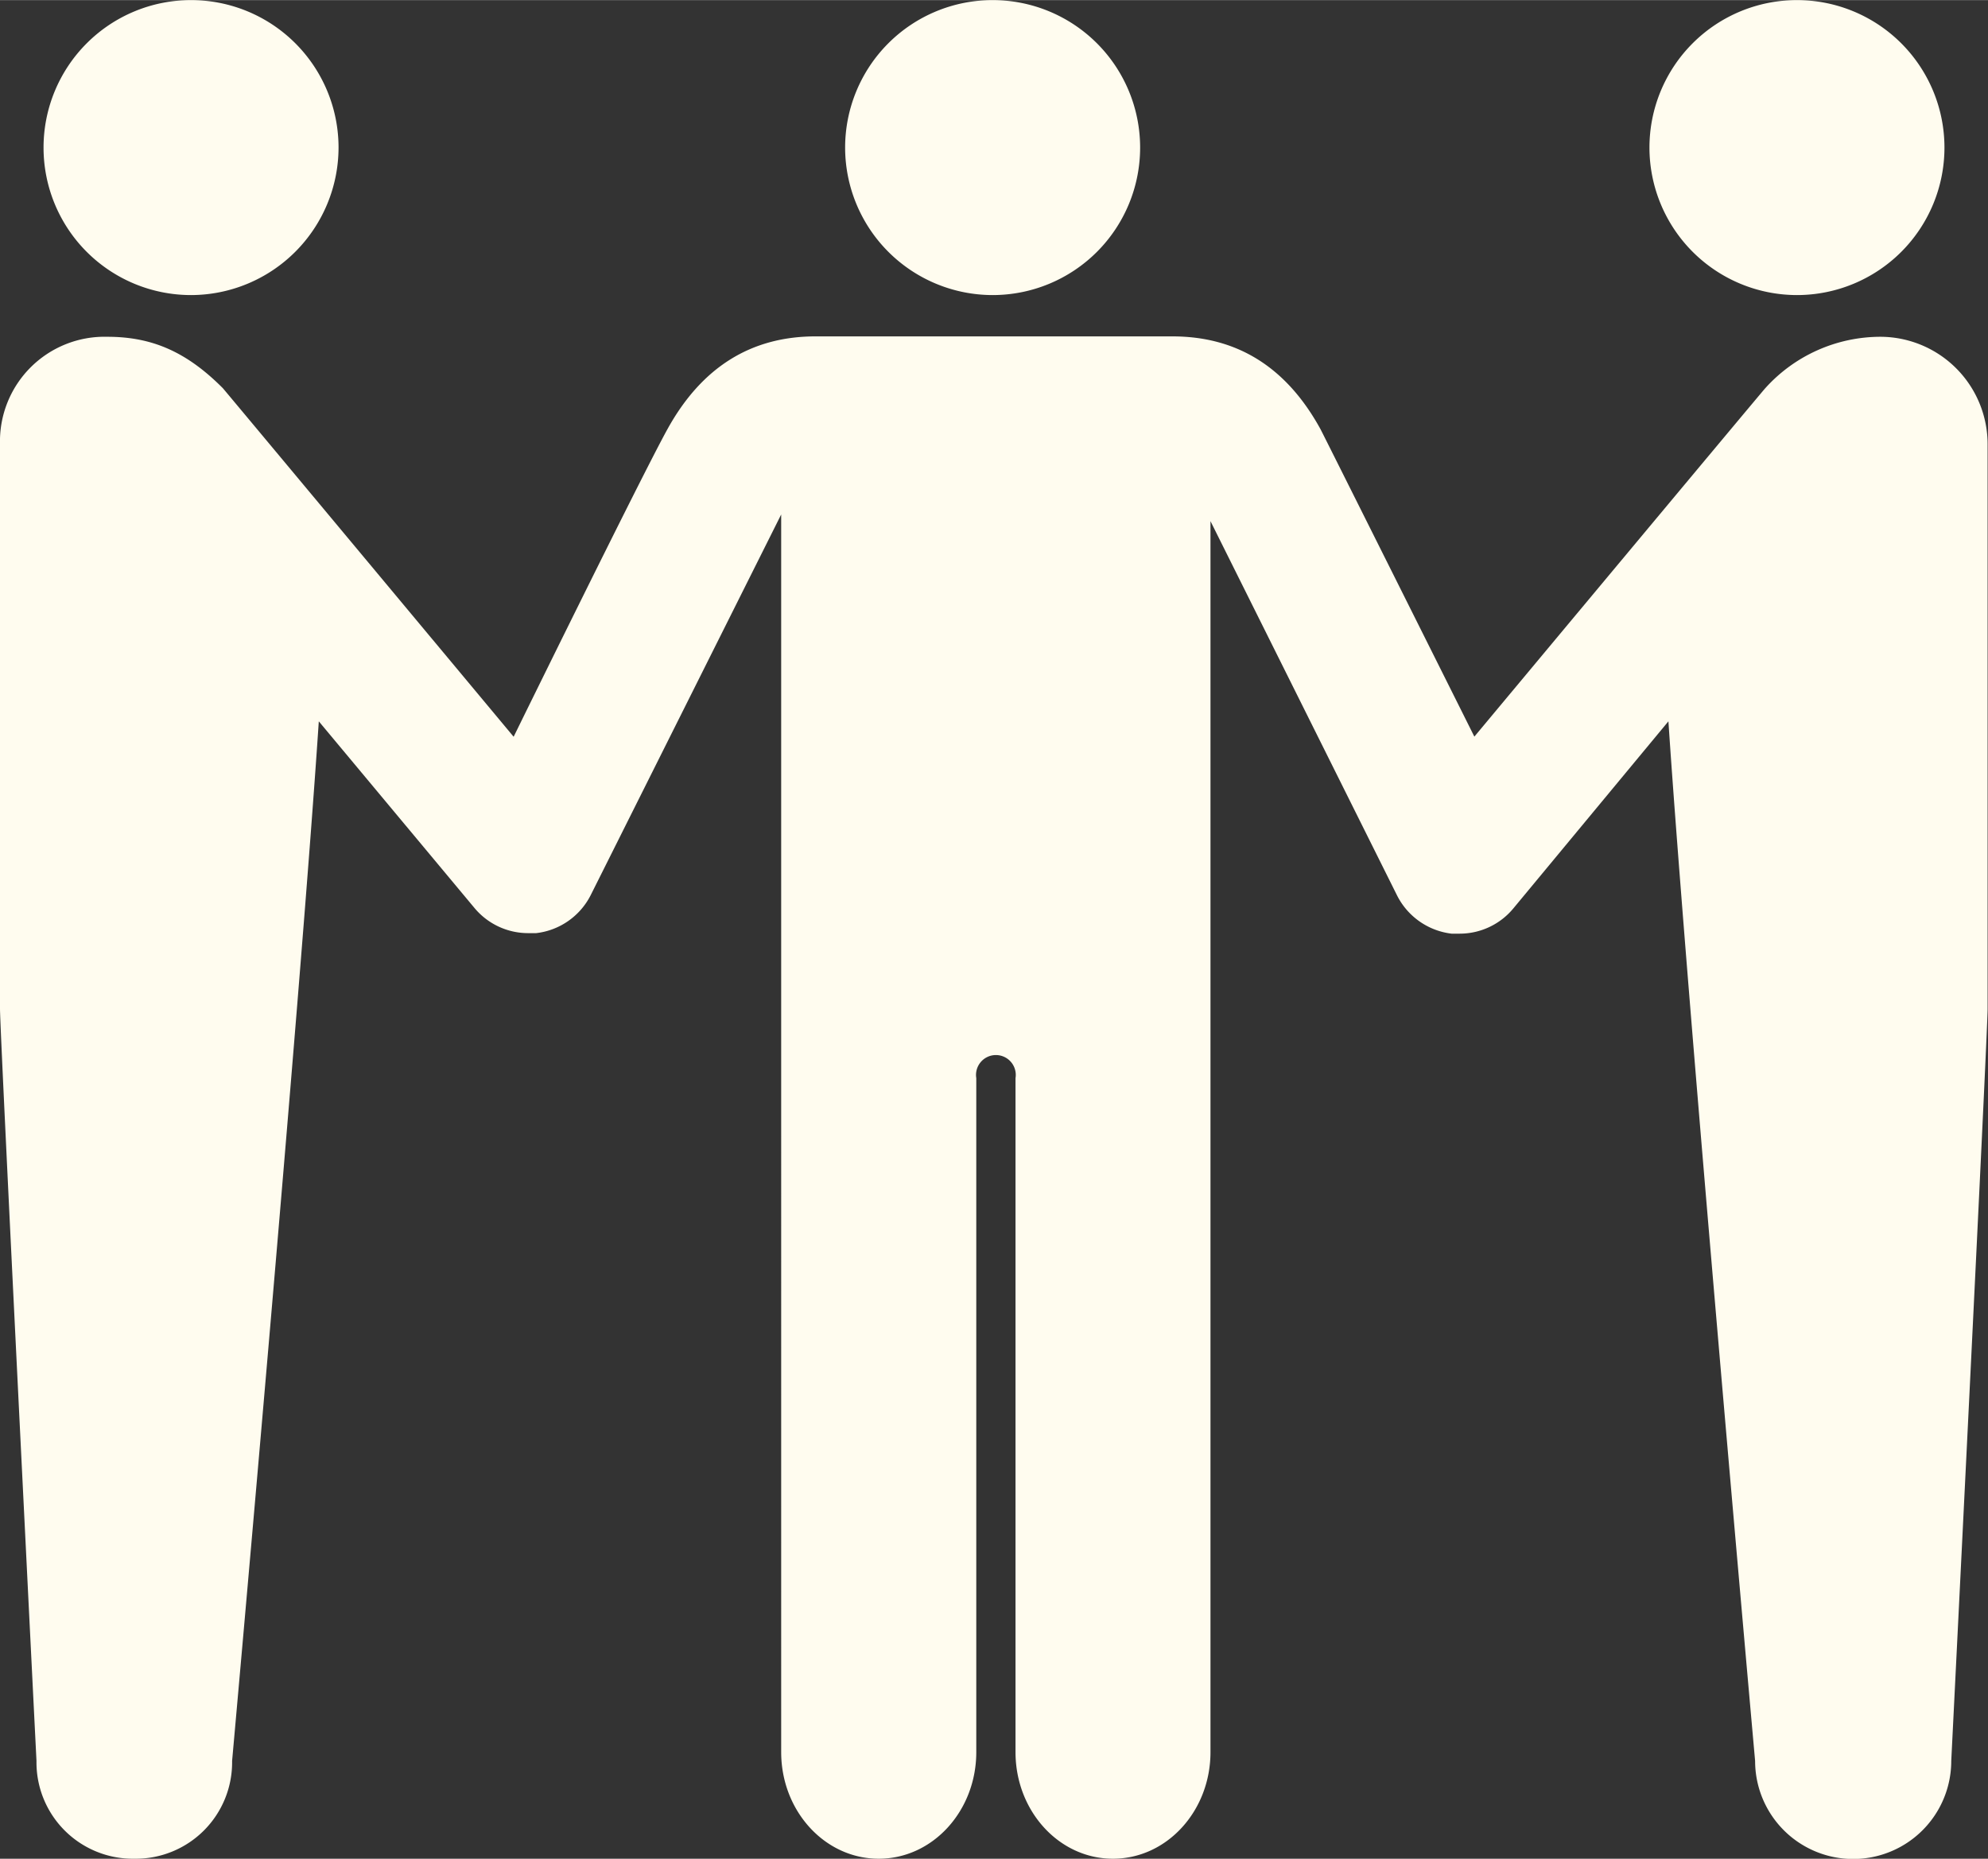 <svg xmlns="http://www.w3.org/2000/svg" width="53.63mm" height="50.15mm" viewBox="0 0 152.03 142.15">
    <rect x="0" y="0" width="152.03" height="142.15" fill="#333333" stroke="none"/>
    <defs>
        <style>
            .cls-1 {
                fill: #FFFCEF;
            }
        </style>
    </defs>
    <g id="Layer_2" data-name="Layer 2">
        <g id="Layer_13" data-name="Layer 13">
            <path class="cls-1"
                d="M75.91,22.56A11.28,11.28,0,1,0,64.63,11.28,11.29,11.29,0,0,0,75.91,22.56Zm-61.3,0A11.28,11.28,0,1,1,25.89,11.28,11.3,11.3,0,0,1,14.61,22.56Zm122.81,0a11.28,11.28,0,1,0-11.28-11.28A11.29,11.29,0,0,0,137.42,22.56ZM152,77.14c0,1.91-2.78,57.53-2.78,57.53a7.48,7.48,0,0,1-15,0s-5.19-57.89-6.63-79.51L115.73,69.47a5.33,5.33,0,0,1-4.1,1.93c-.21,0-.41,0-.62,0a5.38,5.38,0,0,1-4.17-2.92L92.57,39.85V134c0,4.48-3.32,8.15-7.46,8.15s-7.45-3.67-7.45-8.15V82.45a1.52,1.52,0,1,0-3,0V134c0,4.48-3.32,8.15-7.46,8.15s-7.46-3.67-7.46-8.15V39.34L45.18,68.44A5.36,5.36,0,0,1,41,71.36c-.2,0-.41,0-.61,0a5.34,5.34,0,0,1-4.11-1.93L24.38,55.16c-1.43,21.62-6.63,79.51-6.63,79.51a7.37,7.37,0,0,1-7.48,7.48,7.37,7.37,0,0,1-7.48-7.48S0,79.05,0,77.14c0,0,0-43,0-43.18a8,8,0,0,1,8.21-8.21c3.43,0,6.07,1.16,8.83,3.93.08.08,22.24,26.66,22.24,26.66s9.81-20,11.76-23.52c2.63-4.77,6.41-7.07,11.23-7.1H89.66c4.87,0,8.68,2.28,11.32,7.09.06.09,11.77,23.52,11.77,23.52S134.9,29.76,135,29.68a11.87,11.87,0,0,1,8.84-3.93A8.22,8.22,0,0,1,152,34C152,35.61,152,77.14,152,77.14Z" />
        </g>
    </g>
</svg>
